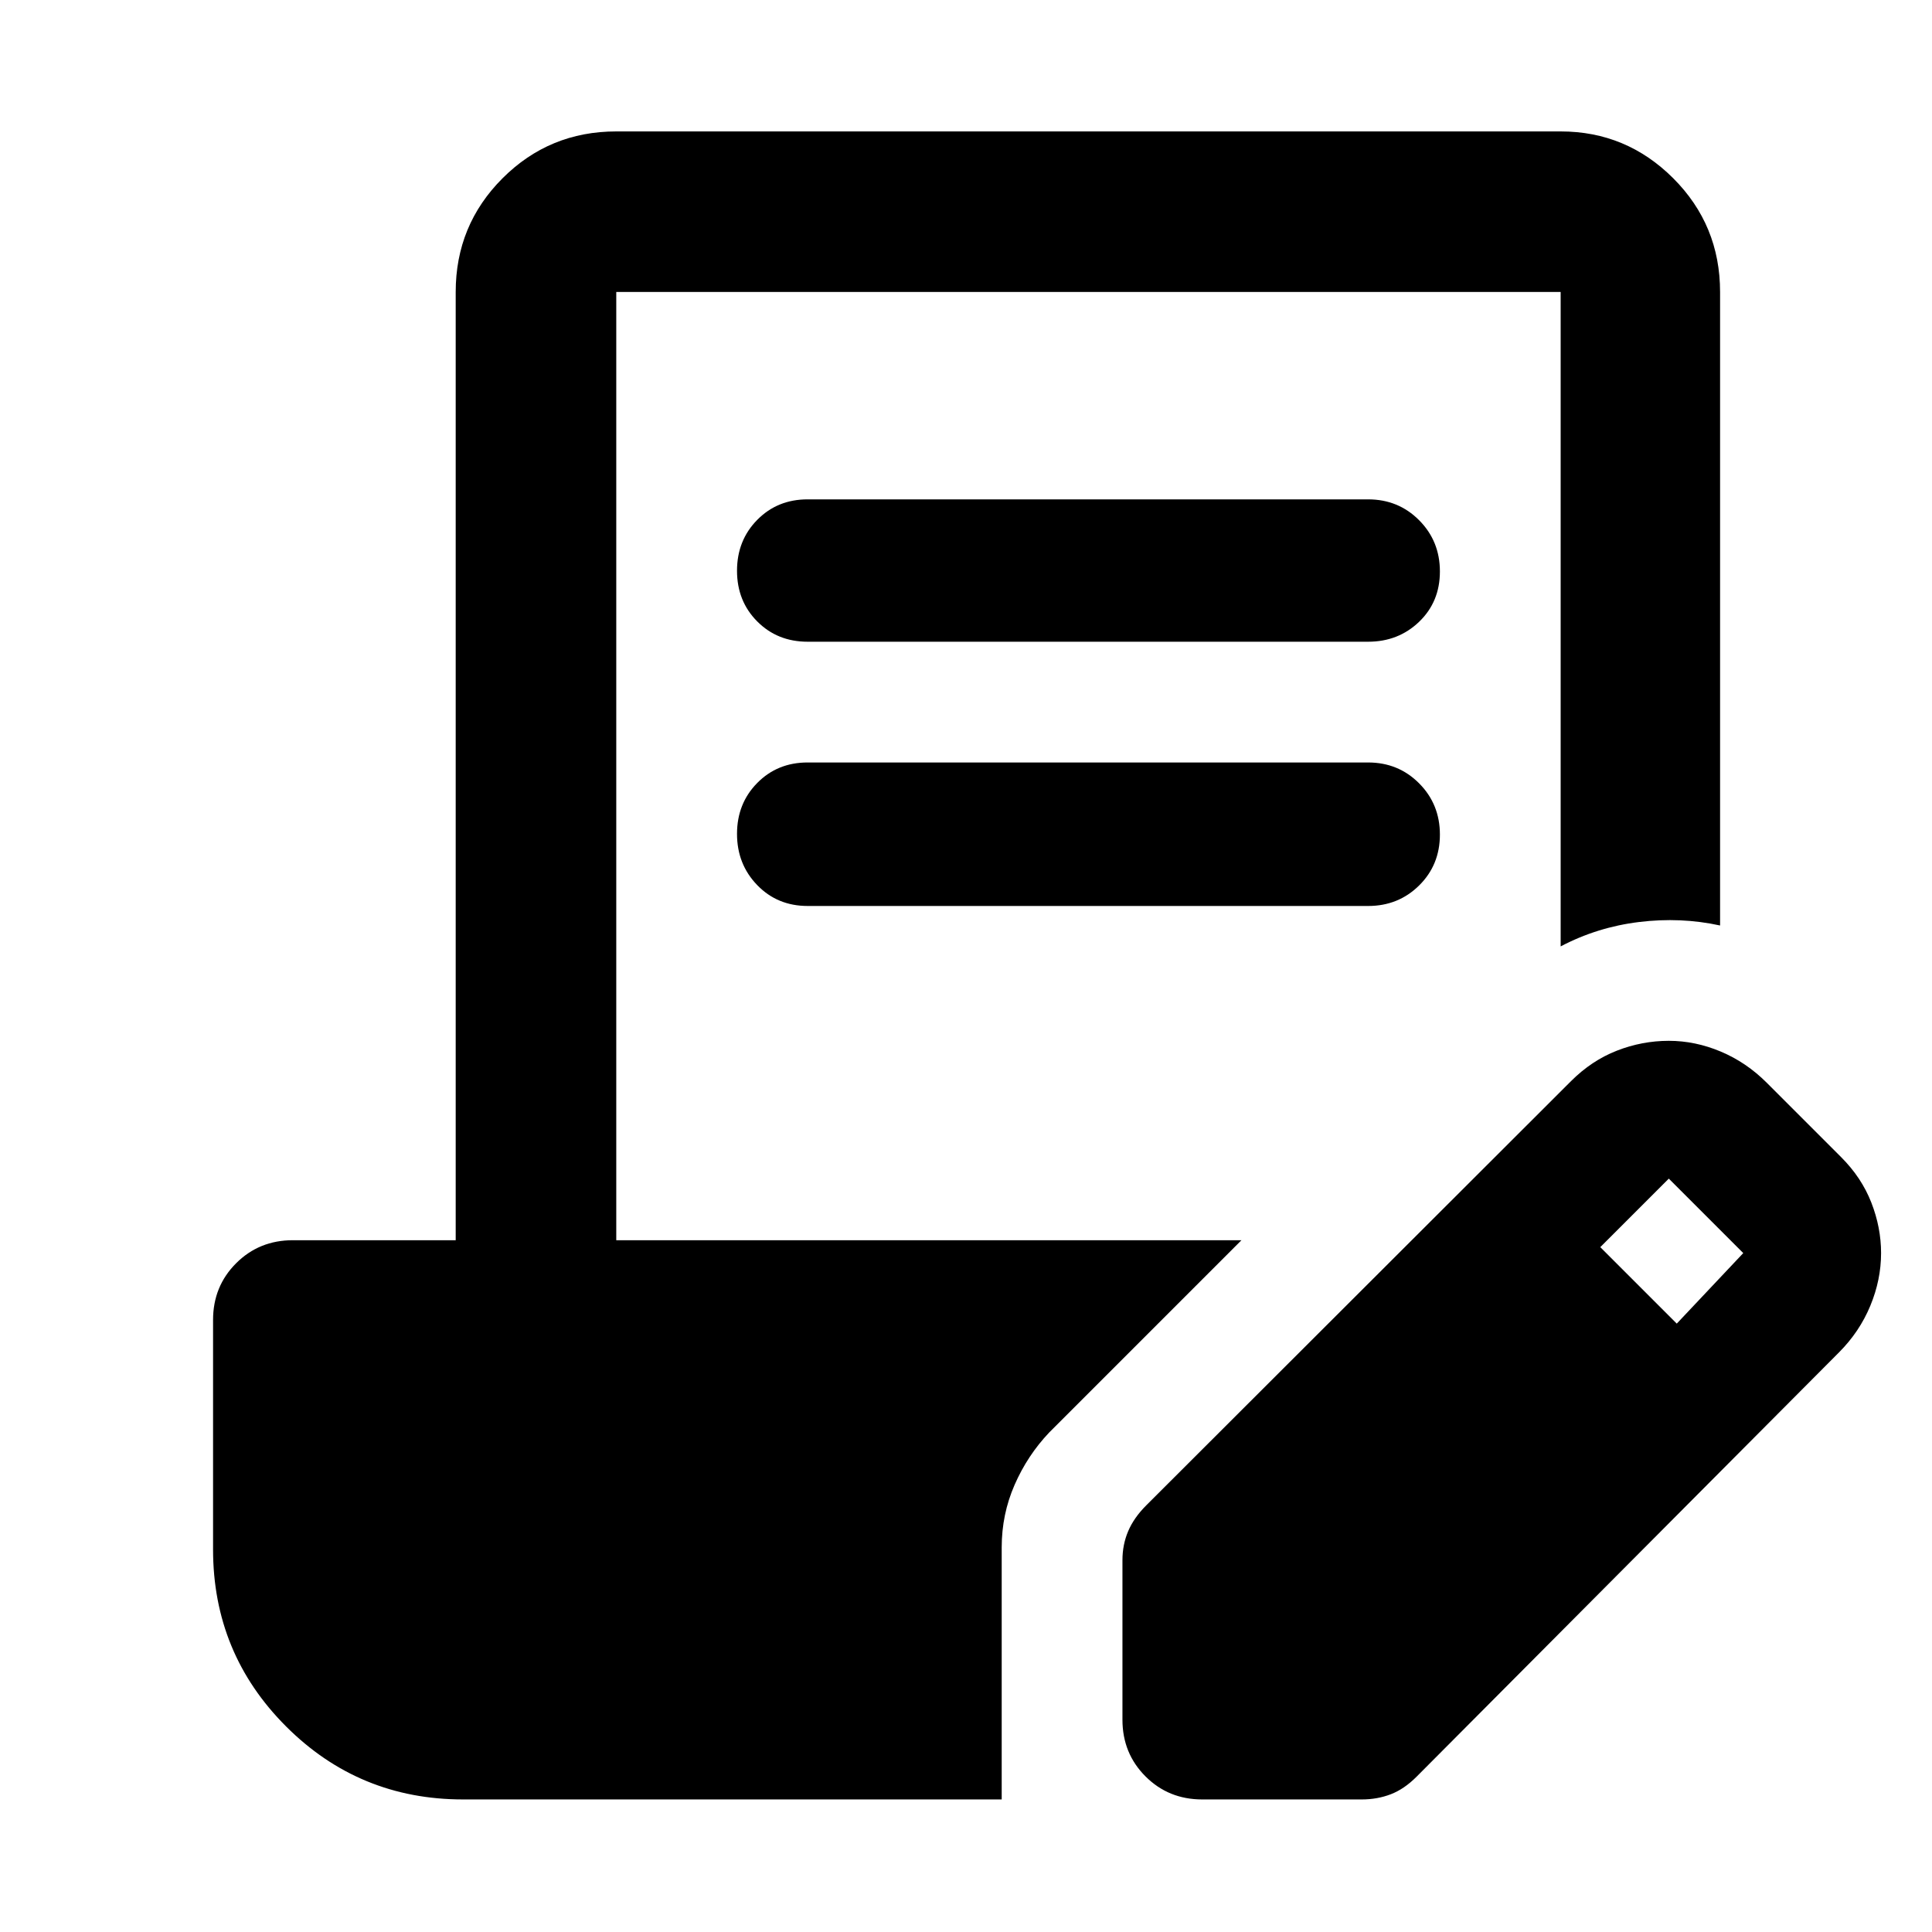 <svg xmlns="http://www.w3.org/2000/svg" width="48" height="48" viewBox="0 -960 960 960"><path d="M497.739-65.869H230.087q-51.663 0-87.941-36.277-36.277-36.278-36.277-87.941v-114.044q0-16.707 11.451-28.158t28.158-11.451h80.956v-471.173q0-33.228 23.278-56.506 23.277-23.277 56.506-23.277h469.26q32.663 0 55.941 23.277 23.277 23.278 23.277 56.506v314.783q-19.522-4.261-40.266-1.727-20.745 2.534-38.952 12.118v-325.174h-469.26v471.173h310.653l-95.48 95.479q-10.826 11.391-17.239 26.061-6.413 14.669-6.413 31.07v125.261Zm60-39.609v-79.304q0-7.696 2.848-14.392T569.565-212l211.047-210.773q10.243-10.251 22.794-15.152t25.812-4.901q13.13 0 25.826 5.348T877.87-422l37 37q10.131 10.13 14.979 22.544 4.847 12.413 4.847 25.108 0 13.261-5.347 26.175-5.348 12.913-15.56 23.165L703.915-77.198q-6.175 6.199-12.871 8.764-6.696 2.565-14.392 2.565h-79.304q-16.707 0-28.158-11.451t-11.451-28.158Zm275.435-196.826 33.044-35.044-37-37-34.044 34.044 38 38ZM401.305-581.13h278.521q15.011 0 25.331 10.371 10.321 10.371 10.321 25.456 0 15.086-10.321 25.282-10.32 10.195-25.331 10.195H401.305q-15.011 0-25.049-10.371t-10.038-25.456q0-15.086 10.038-25.282 10.038-10.195 25.049-10.195Zm0-130.74h278.521q15.011 0 25.331 10.371 10.321 10.371 10.321 25.457 0 15.085-10.321 24.998-10.32 9.914-25.331 9.914H401.305q-15.011 0-25.049-10.089t-10.038-25.174q0-15.086 10.038-25.281 10.038-10.196 25.049-10.196Z"/></svg>
